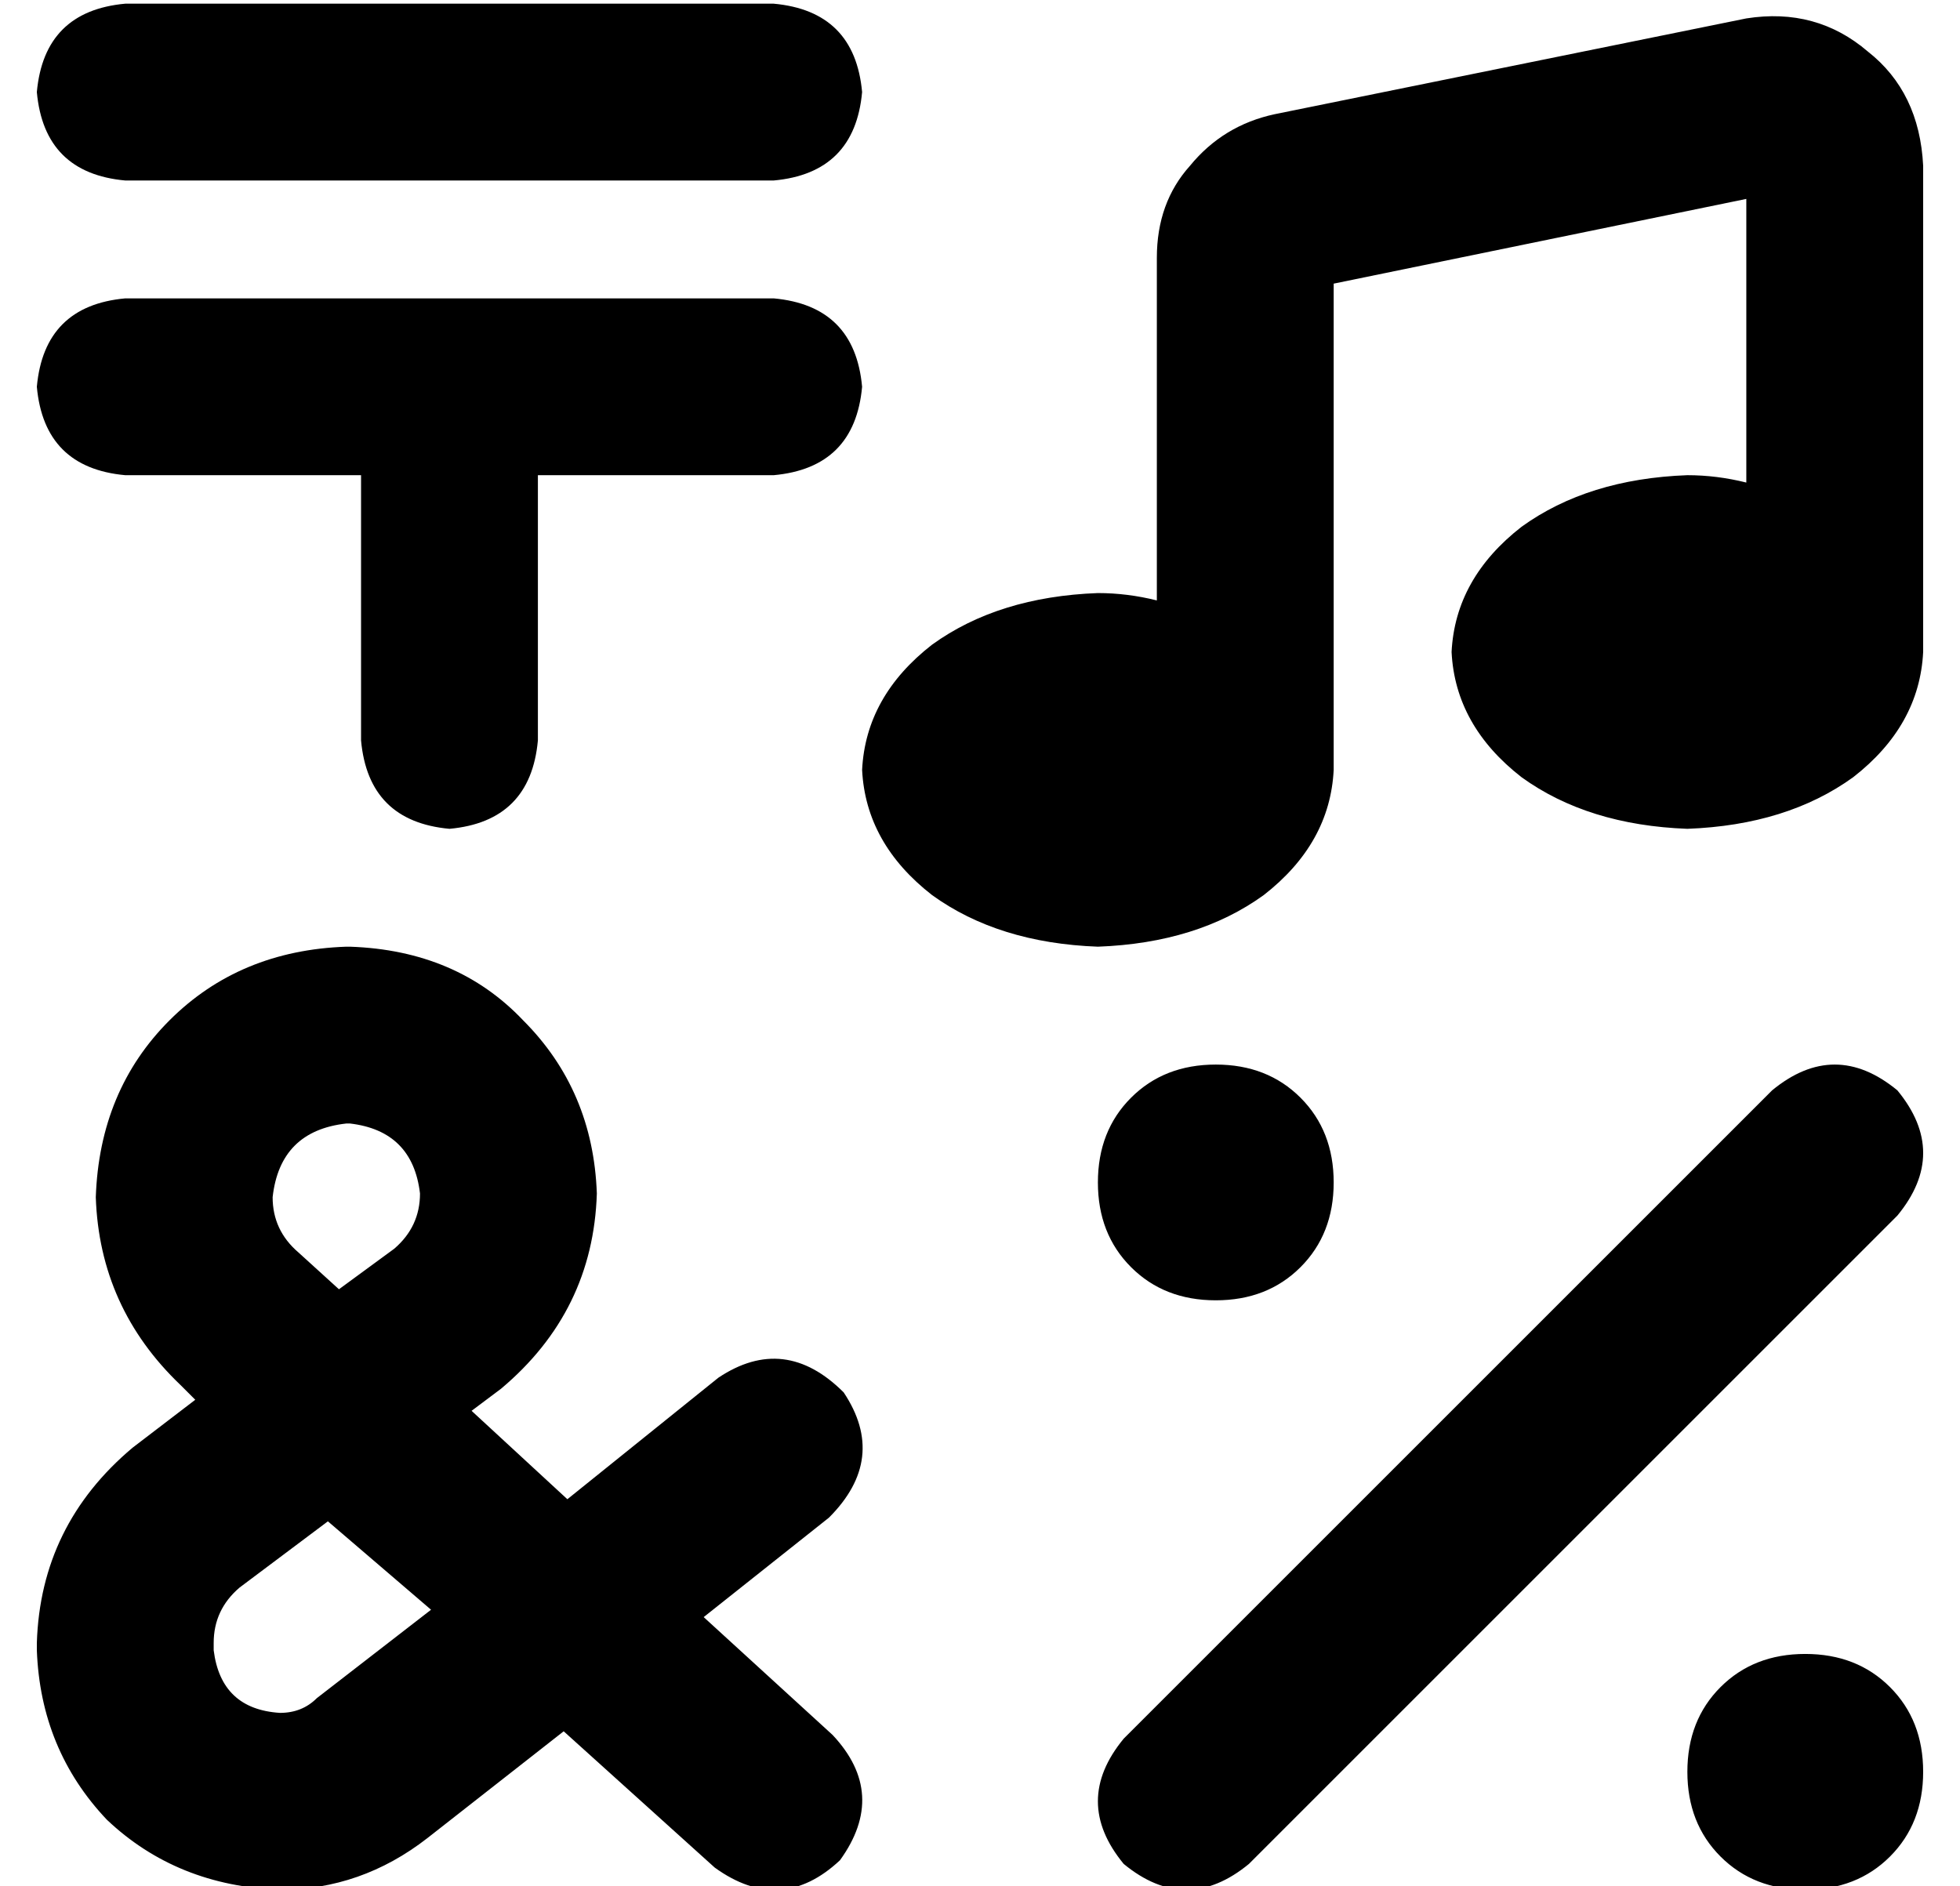 <?xml version="1.0" standalone="no"?>
<!DOCTYPE svg PUBLIC "-//W3C//DTD SVG 1.1//EN" "http://www.w3.org/Graphics/SVG/1.1/DTD/svg11.dtd" >
<svg xmlns="http://www.w3.org/2000/svg" xmlns:xlink="http://www.w3.org/1999/xlink" version="1.1" viewBox="-10 -40 532 512">
   <path fill="currentColor"
d="M24 -39q-22 2 -24 24q2 22 24 24h176v0q22 -2 24 -24q-2 -22 -24 -24h-176v0zM24 41q-22 2 -24 24q2 22 24 24h64v0v72v0q2 22 24 24q22 -2 24 -24v-72v0h64v0q22 -2 24 -24q-2 -22 -24 -24h-176v0zM464 14v77v-77v77q-8 -2 -16 -2q-27 1 -45 14q-18 14 -19 34
q1 20 19 34q18 13 45 14q27 -1 45 -14q18 -14 19 -34v-132v0q-1 -20 -15 -31q-14 -12 -33 -9l-128 26v0q-14 3 -23 14q-9 10 -9 25v93v0q-8 -2 -16 -2q-27 1 -45 14q-18 14 -19 34q1 20 19 34q18 13 45 14q27 -1 45 -14q18 -14 19 -34v-132v0l112 -23v0zM505 256
q-17 -14 -34 0l-176 176v0q-14 17 0 34q17 14 34 0l176 -176v0q14 -17 0 -34v0zM352 281q0 -14 -9 -23v0v0q-9 -9 -23 -9t-23 9t-9 23t9 23t23 9t23 -9t9 -23v0zM480 473q14 0 23 -9v0v0q9 -9 9 -23t-9 -23t-23 -9t-23 9t-9 23t9 23t23 9v0zM84 217q-29 1 -48 20v0v0
q-19 19 -20 48q1 30 23 51l4 4v0l-17 13v0q-25 21 -26 53v2v0q1 27 19 46q19 18 47 19q22 0 40 -14l37 -29v0l41 37v0q18 13 34 -2q13 -18 -2 -34l-35 -32v0l34 -27v0q16 -16 4 -34q-16 -16 -34 -4l-41 33v0l-26 -24v0l8 -6v0q25 -21 26 -53q-1 -28 -20 -47q-18 -19 -47 -20
h-1v0zM97 299l-15 11l15 -11l-15 11l-11 -10v0q-7 -6 -7 -15q2 -18 20 -20h1v0q17 2 19 19q0 9 -7 15v0zM55 391l24 -18l-24 18l24 -18l28 24v0l-31 24v0q-4 4 -10 4q-16 -1 -18 -17v-2v0q0 -9 7 -15v0z" />
</svg>
